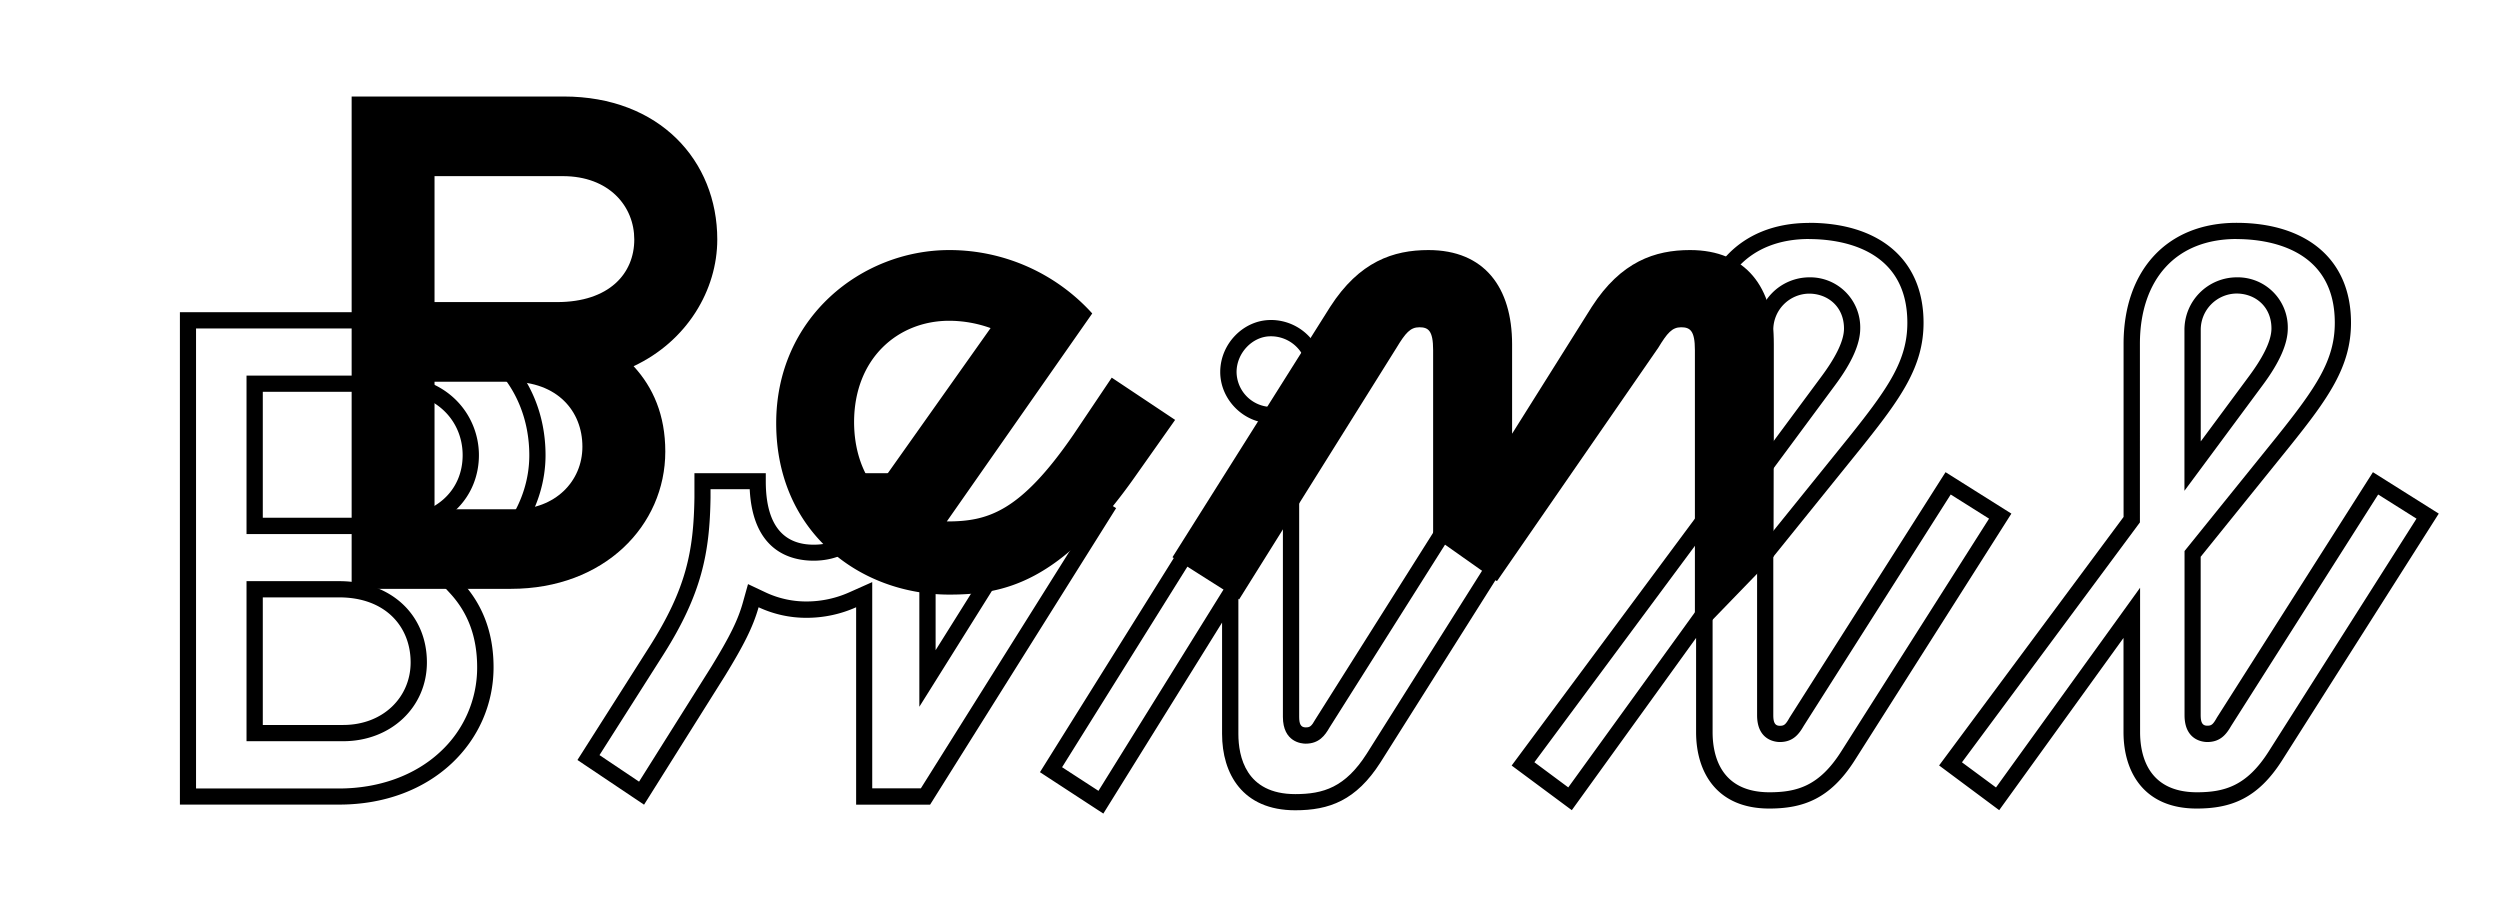 <svg id="Layer_1" data-name="Layer 1" xmlns="http://www.w3.org/2000/svg" viewBox="0 0 734.41 265.99"><path d="M115.15,96.49c12.17,0,22.47,3.79,29.77,11,6.82,6.68,10.57,16,10.57,26.27,0,13.77-8.58,26.69-21.84,32.92l-5.9,2.77,4.42,4.79c5.41,5.86,8,13,8,21.82a33.63,33.63,0,0,1-10.86,24.82c-7.43,6.93-18,10.75-29.72,10.75h-42V96.49h57.52M72.42,156.88h40.82c19,0,27.45-11.63,27.45-23.16s-8.86-23.39-25.78-23.39H72.42v46.55m0,60.86h28.41c14,0,24.58-10,24.58-23.15,0-14.05-10.6-23.87-25.78-23.87H72.42v47m42.73-126H52.85V236.36H99.63c27.45,0,45.36-18.62,45.36-40.34,0-10.74-3.59-18.86-9.31-25.06,15.75-7.4,24.58-22.44,24.58-37.24,0-23.15-16.95-42-45.11-42ZM77.2,152.1v-37h37.71c13.61,0,21,8.83,21,18.61,0,10-7.4,18.38-22.68,18.38Zm0,60.87V175.49H99.63c13.61,0,21,8.6,21,19.1,0,10.26-8.12,18.38-19.81,18.38Z"/><path d="M270.07,143.75v63.87l8.82-14.08L310,143.86l11.21,6.92-50.7,80.81H256.23V171l-6.73,3a30.86,30.86,0,0,1-12.6,2.69A28,28,0,0,1,224.85,174l-5.11-2.41-1.52,5.44c-1.43,5.09-3.76,9.84-9.25,18.82l-21.24,33.77-11.62-7.8,18.75-29.49c11.34-17.89,13.63-30,13.87-46.16v-2.46h11.51c.9,18.21,12,21,18.8,21,5.56,0,18.26-2.09,19.06-21h12m38.43-6.45L274.85,191V139H253.36v2.87c0,13.84-6.44,18.14-14.32,18.14-8.11,0-14.08-4.77-14.08-18.62V139H204v7.17c-.24,15.75-2.39,26.73-13.13,43.68l-21.24,33.41,19.57,13.13,23.87-38c5.25-8.59,8.11-14.08,9.78-20a33,33,0,0,0,14.09,3.1,35.54,35.54,0,0,0,14.56-3.1v58h21.72l54.66-87.12L308.5,137.3Z"/><path d="M376.87,143.75v66.83c0,7.5,5.57,7.88,6.68,7.88,3.95,0,5.68-2.42,7-4.72l43.22-68.42L445,152.4l-43.5,69c-6.31,9.89-12.73,11.88-21,11.88-14.54,0-16.71-11.07-16.71-17.67V166.16l-8.83,14.21-32.27,51.95L312,225.38l51-81.63h13.82m55.38-5L386.42,211.3c-1.19,2.15-1.67,2.38-2.87,2.38-1.43,0-1.9-1-1.9-3.1V139H360.4l-54.9,87.84L324.12,239,359,182.89v32.7c0,11.7,6,22.44,21.48,22.44,10,0,17.9-2.86,25.06-14.08l46.07-73-19.33-12.17Z"/><path d="M531.43,70.23c8.69,0,28.88,2.4,28.88,24.59,0,11-5.47,19-17.08,33.52l-26,32.22-1.06,1.31V210.1c0,7.5,5.56,7.88,6.68,7.88,3.94,0,5.67-2.41,7-4.71l43.2-68,11.26,7.09-43.5,68.5c-6.31,9.89-12.73,11.88-21,11.88-14.54,0-16.71-11.07-16.71-17.66V172.66l-8.65,12L460.7,231.31l-9.95-7.39,51.34-69.21.94-1.27V101c0-9.38,2.64-17.19,7.62-22.6s12.14-8.19,20.78-8.19m-15.27,73.9,8.61-11.62,14.32-19.35c5-6.73,7.38-12.19,7.38-16.67a14.71,14.71,0,0,0-15-15A15.41,15.41,0,0,0,516.16,97v47.16m15.27-78.67c-20.52,0-33.18,14.08-33.18,35.56v50.84l-54.18,73L461.74,238l36.51-50.6v27.69c0,11.69,6,22.43,21.49,22.43,10,0,17.9-2.86,25.06-14.08l46.07-72.56-19.34-12.17L525.7,210.82c-1.19,2.15-1.67,2.39-2.86,2.39-1.43,0-1.91-1-1.91-3.11V163.56l26-32.22c11.45-14.32,18.14-23.63,18.14-36.52,0-19.1-13.61-29.36-33.66-29.36Zm-10.5,64.21V97a10.64,10.64,0,0,1,10.5-10.74c5.49,0,10.27,3.81,10.27,10.26,0,4.06-3.11,9.31-6.45,13.84l-14.32,19.34Z"/><path d="M657,70.23c8.69,0,28.88,2.4,28.88,24.59,0,11-5.47,19-17.08,33.52l-26,32.22-1.06,1.31V210.1c0,7.5,5.56,7.88,6.68,7.88,3.94,0,5.67-2.41,7-4.71l43.2-68,11.26,7.09-43.49,68.5c-6.32,9.89-12.73,11.88-21,11.88-14.54,0-16.71-11.07-16.71-17.66V172.66l-8.65,12-33.68,46.67-10-7.39,51.34-69.21.94-1.27V101c0-9.38,2.64-17.19,7.62-22.6s12.14-8.19,20.78-8.19m-15.27,73.9,8.61-11.62,14.33-19.35c5-6.73,7.37-12.19,7.37-16.67a14.71,14.71,0,0,0-15-15A15.41,15.41,0,0,0,641.71,97v47.16M657,65.46c-20.52,0-33.17,14.08-33.17,35.56v50.84l-54.19,73L587.29,238l36.52-50.6v27.69c0,11.69,6,22.43,21.48,22.43,10,0,17.9-2.86,25.06-14.08l46.07-72.56-19.34-12.17-45.83,72.08c-1.19,2.15-1.67,2.39-2.86,2.39-1.43,0-1.91-1-1.91-3.11V163.56l26-32.22C684,117,690.64,107.71,690.64,94.82c0-19.1-13.61-29.36-33.66-29.36Zm-10.5,64.21V97A10.64,10.64,0,0,1,657,86.23c5.49,0,10.27,3.81,10.27,10.26,0,4.06-3.11,9.31-6.45,13.84l-14.32,19.34Z"/><path d="M103.3,173V28.35h62.3c28.16,0,45.11,18.86,45.11,42,0,14.8-8.83,29.84-24.58,37.23,5.73,6.21,9.31,14.33,9.31,25.07,0,21.72-17.91,40.33-45.35,40.33ZM127.65,51.74v37h36c15.28,0,22.68-8.36,22.68-18.38,0-9.79-7.4-18.62-21-18.62Zm0,60.39V149.6h23.63c11.69,0,19.81-8.11,19.81-18.38,0-10.5-7.4-19.09-21-19.09Z"/><path d="M278.14,153.18c11.93,0,21.48-2.62,37.23-25.54l11.22-16.7,18.62,12.41-11.46,16.23c-22.19,31.74-38.9,35.09-54.89,35.09-26.26,0-50.84-18.38-50.84-50.37,0-31,25.06-50.84,50.84-50.84a56.6,56.6,0,0,1,42,18.62Zm-20.77-9.31L291,96.38a36.2,36.2,0,0,0-12.17-2.15c-15,0-27.93,11-27.93,29.83C250.93,131.7,253.08,138.62,257.37,143.87Z"/><path d="M521,163.56,497.9,187.43V102.82c0-5.73-1.44-6.68-4.06-6.68s-4.06,1.67-6.69,6l-47.34,68.5h-.24L421,157.53V102.82c0-5.73-1.43-6.68-4.06-6.68s-4.06,1.67-6.68,6L364,176.1l-19.57-12.41,46.31-73.52c8.59-13.37,18.61-16.71,28.88-16.71,16.47,0,24.58,11,24.58,27.69v26.26l23.39-37.24c8.6-13.37,18.62-16.71,28.88-16.71,16.47,0,24.59,11,24.59,27.69V128.6Z"/><path d="M373.29,98.79A10.64,10.64,0,0,1,384,109.29c0,5.56-4.92,10.26-10.74,10.26a10.4,10.4,0,0,1-10-10.26c0-5.6,4.68-10.5,10-10.5m0-4.78c-7.88,0-14.8,6.92-14.8,15.28,0,8.11,6.92,15,14.8,15,8.59,0,15.52-6.93,15.52-15A15.44,15.44,0,0,0,373.29,94Z"/></svg>